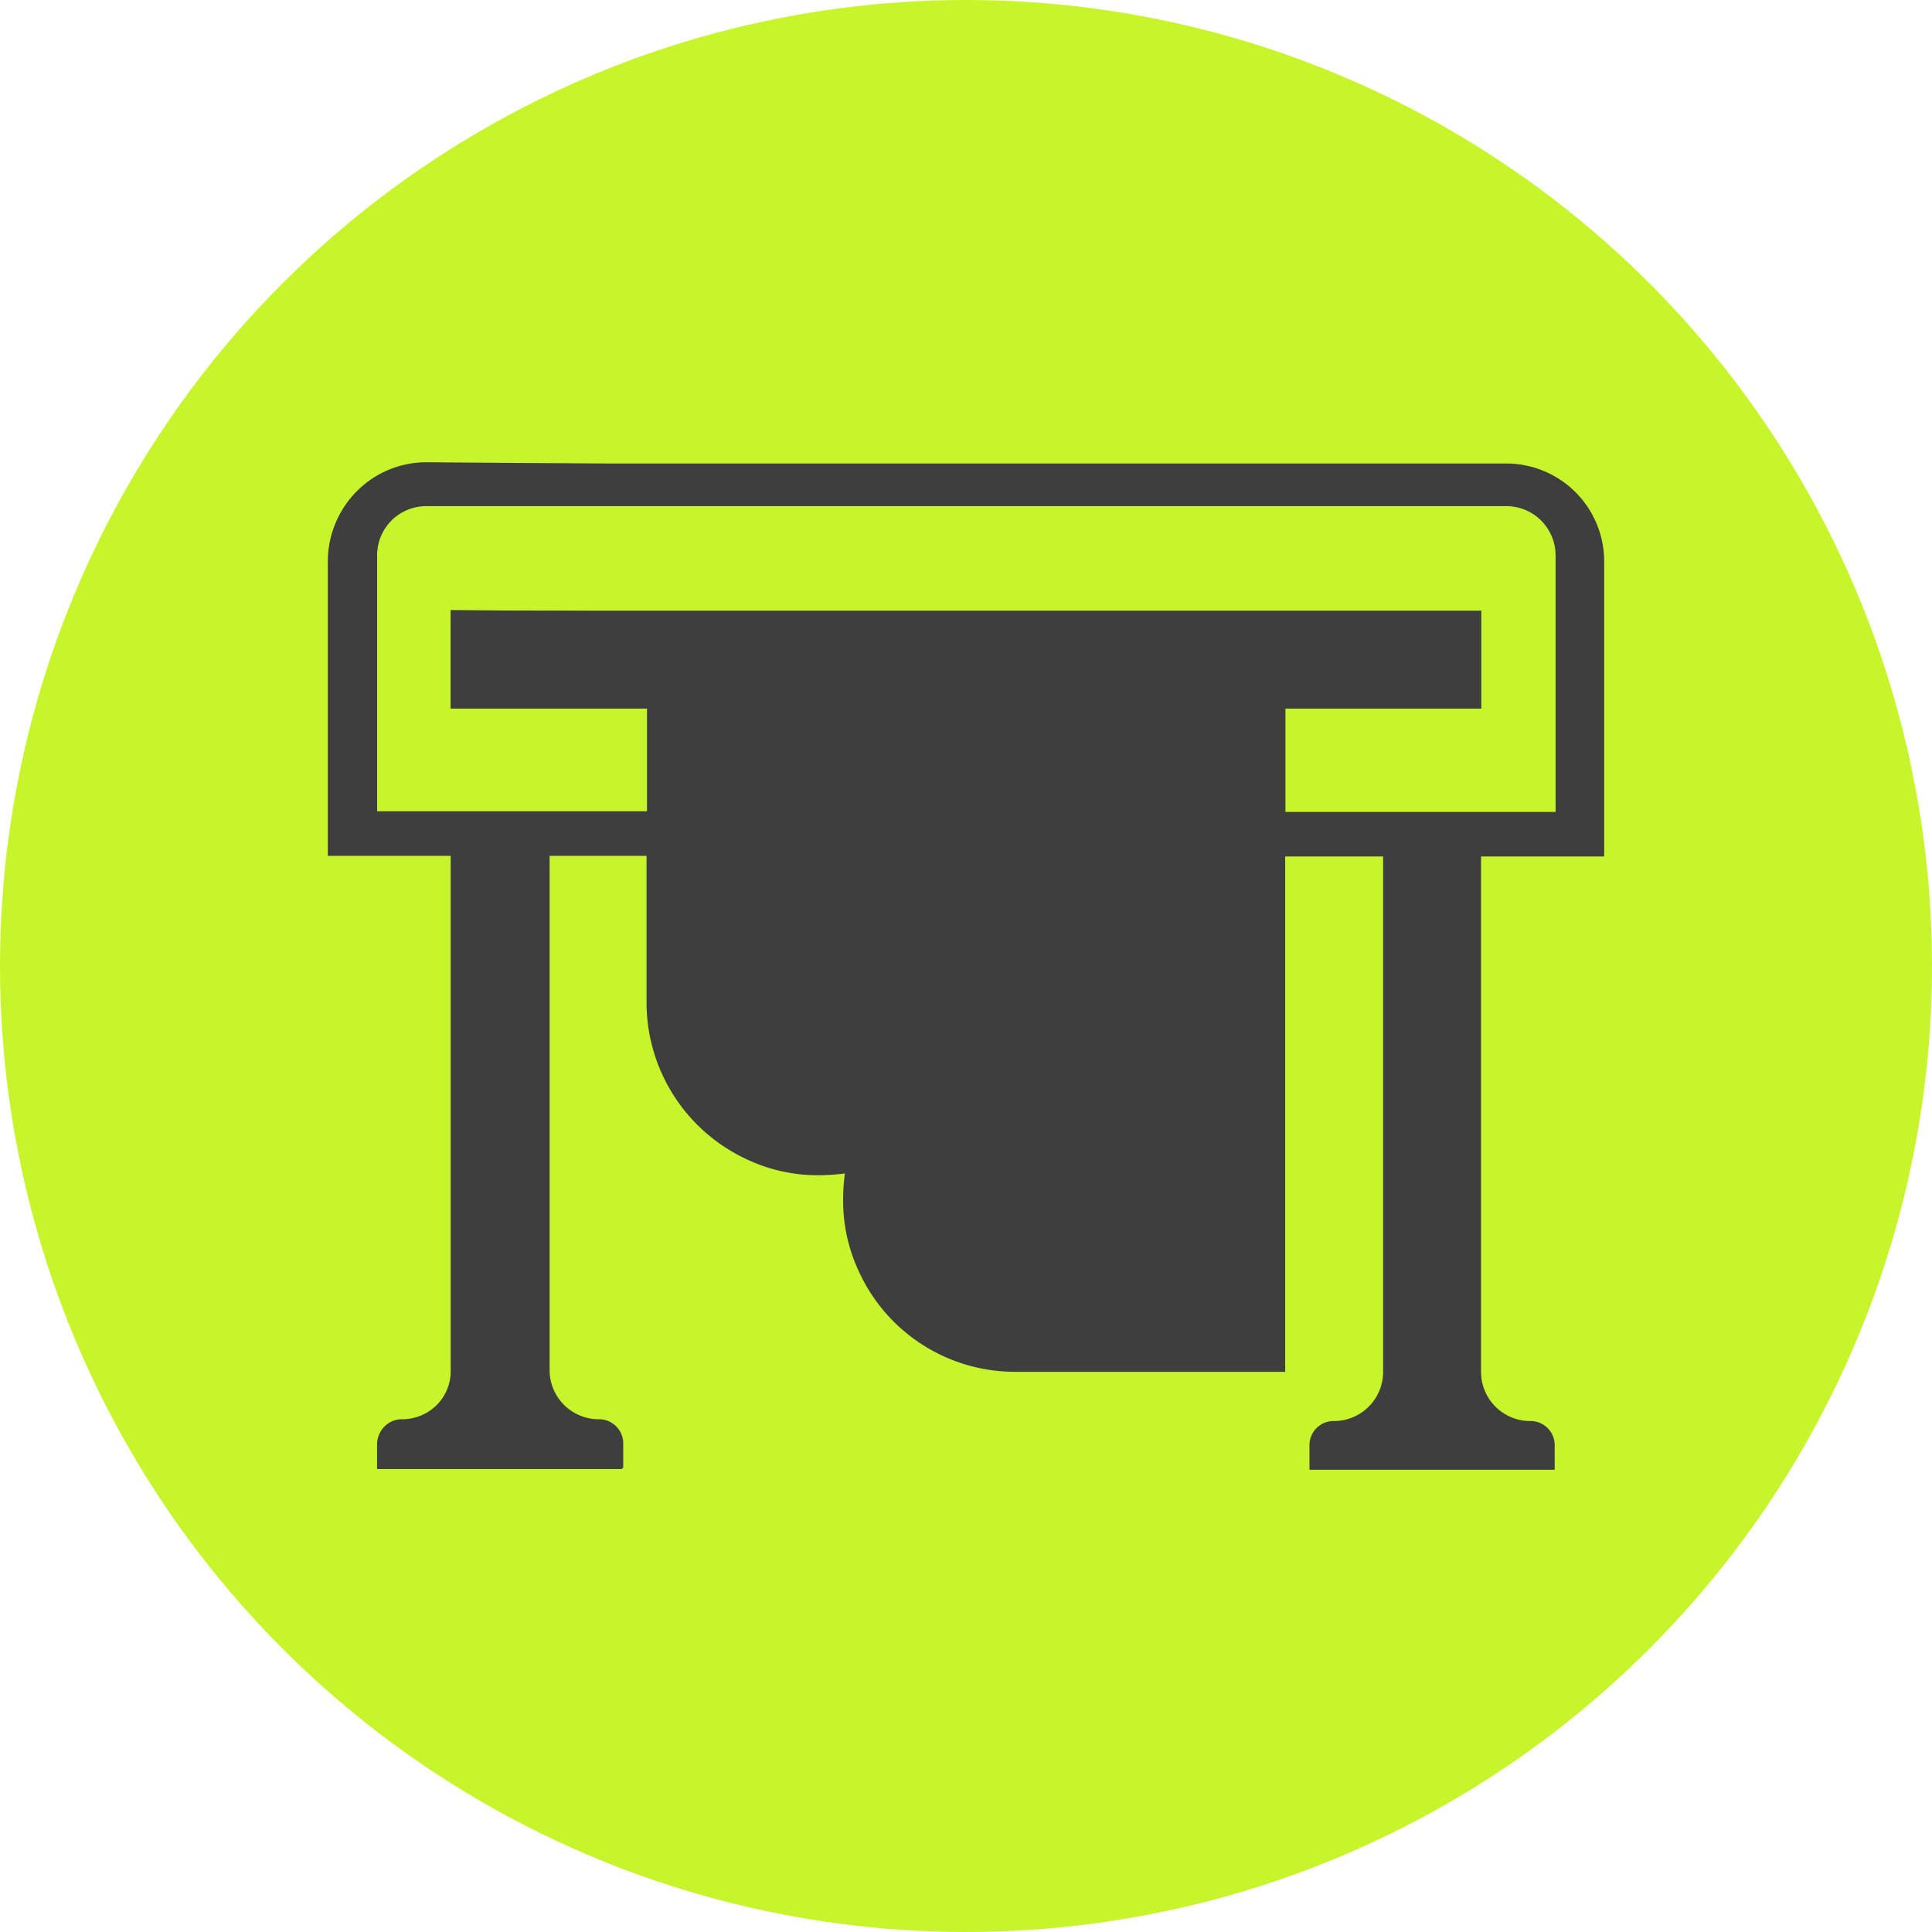 <svg xmlns="http://www.w3.org/2000/svg" viewBox="0 0 217 217"><defs><style>.cls-1{fill:#c6f52c;}.cls-2{fill:#3e3e3e;}</style></defs><title>Folienbeschriftung</title><g id="Ebene_2" data-name="Ebene 2"><g id="Folienbeschriftung"><circle class="cls-1" cx="108.5" cy="108.5" r="108.5"/><path class="cls-2" d="M180.18,96.13V63.06a11,11,0,0,0-11-11H47.82a11,11,0,0,0-11,11V96.13h13.8V154a5.53,5.53,0,0,1-5.54,5.54,2.7,2.7,0,0,0-2.73,2.73V165H69.89v-2.73a2.7,2.7,0,0,0-2.73-2.73A5.53,5.53,0,0,1,61.62,154V96.13h11v16.54A19.42,19.42,0,0,0,84,130.27,18.59,18.59,0,0,0,91.9,132a23.26,23.26,0,0,0,3-.2,21.6,21.6,0,0,0-.2,3,18.68,18.68,0,0,0,1.73,7.93A19.28,19.28,0,0,0,114,154.08h30.35V96.2h11v57.88a5.52,5.52,0,0,1-5.54,5.53,2.7,2.7,0,0,0-2.73,2.74v2.73h27.54v-2.73a2.7,2.7,0,0,0-2.73-2.74,5.52,5.52,0,0,1-5.54-5.53V96.2h13.8Zm-13.8-16.54v-11H50.62v11H72.69V91.2H42.35V62.39a5.52,5.52,0,0,1,5.53-5.54h121.3a5.53,5.53,0,0,1,5.54,5.54V91.2H144.38V79.59Z"/><path class="cls-2" d="M50.62,68.52v11H72.69v11.6H42.35V62.32a5.52,5.52,0,0,1,5.53-5.53l60.62-.47V52.39l-60.61-.47a11,11,0,0,0-11,11V96H50.69v57.88a5.52,5.52,0,0,1-5.54,5.53,2.7,2.7,0,0,0-2.73,2.74v2.73H70v-2.73a2.71,2.71,0,0,0-2.74-2.74,5.52,5.52,0,0,1-5.53-5.53V96h11v16.53A19.42,19.42,0,0,0,84,130.14,18.68,18.68,0,0,0,92,131.87a21.6,21.6,0,0,0,3-.2,23.26,23.26,0,0,0-.2,3,18.59,18.59,0,0,0,1.74,7.94,19.41,19.41,0,0,0,12,10.53V69Z"/></g></g></svg>